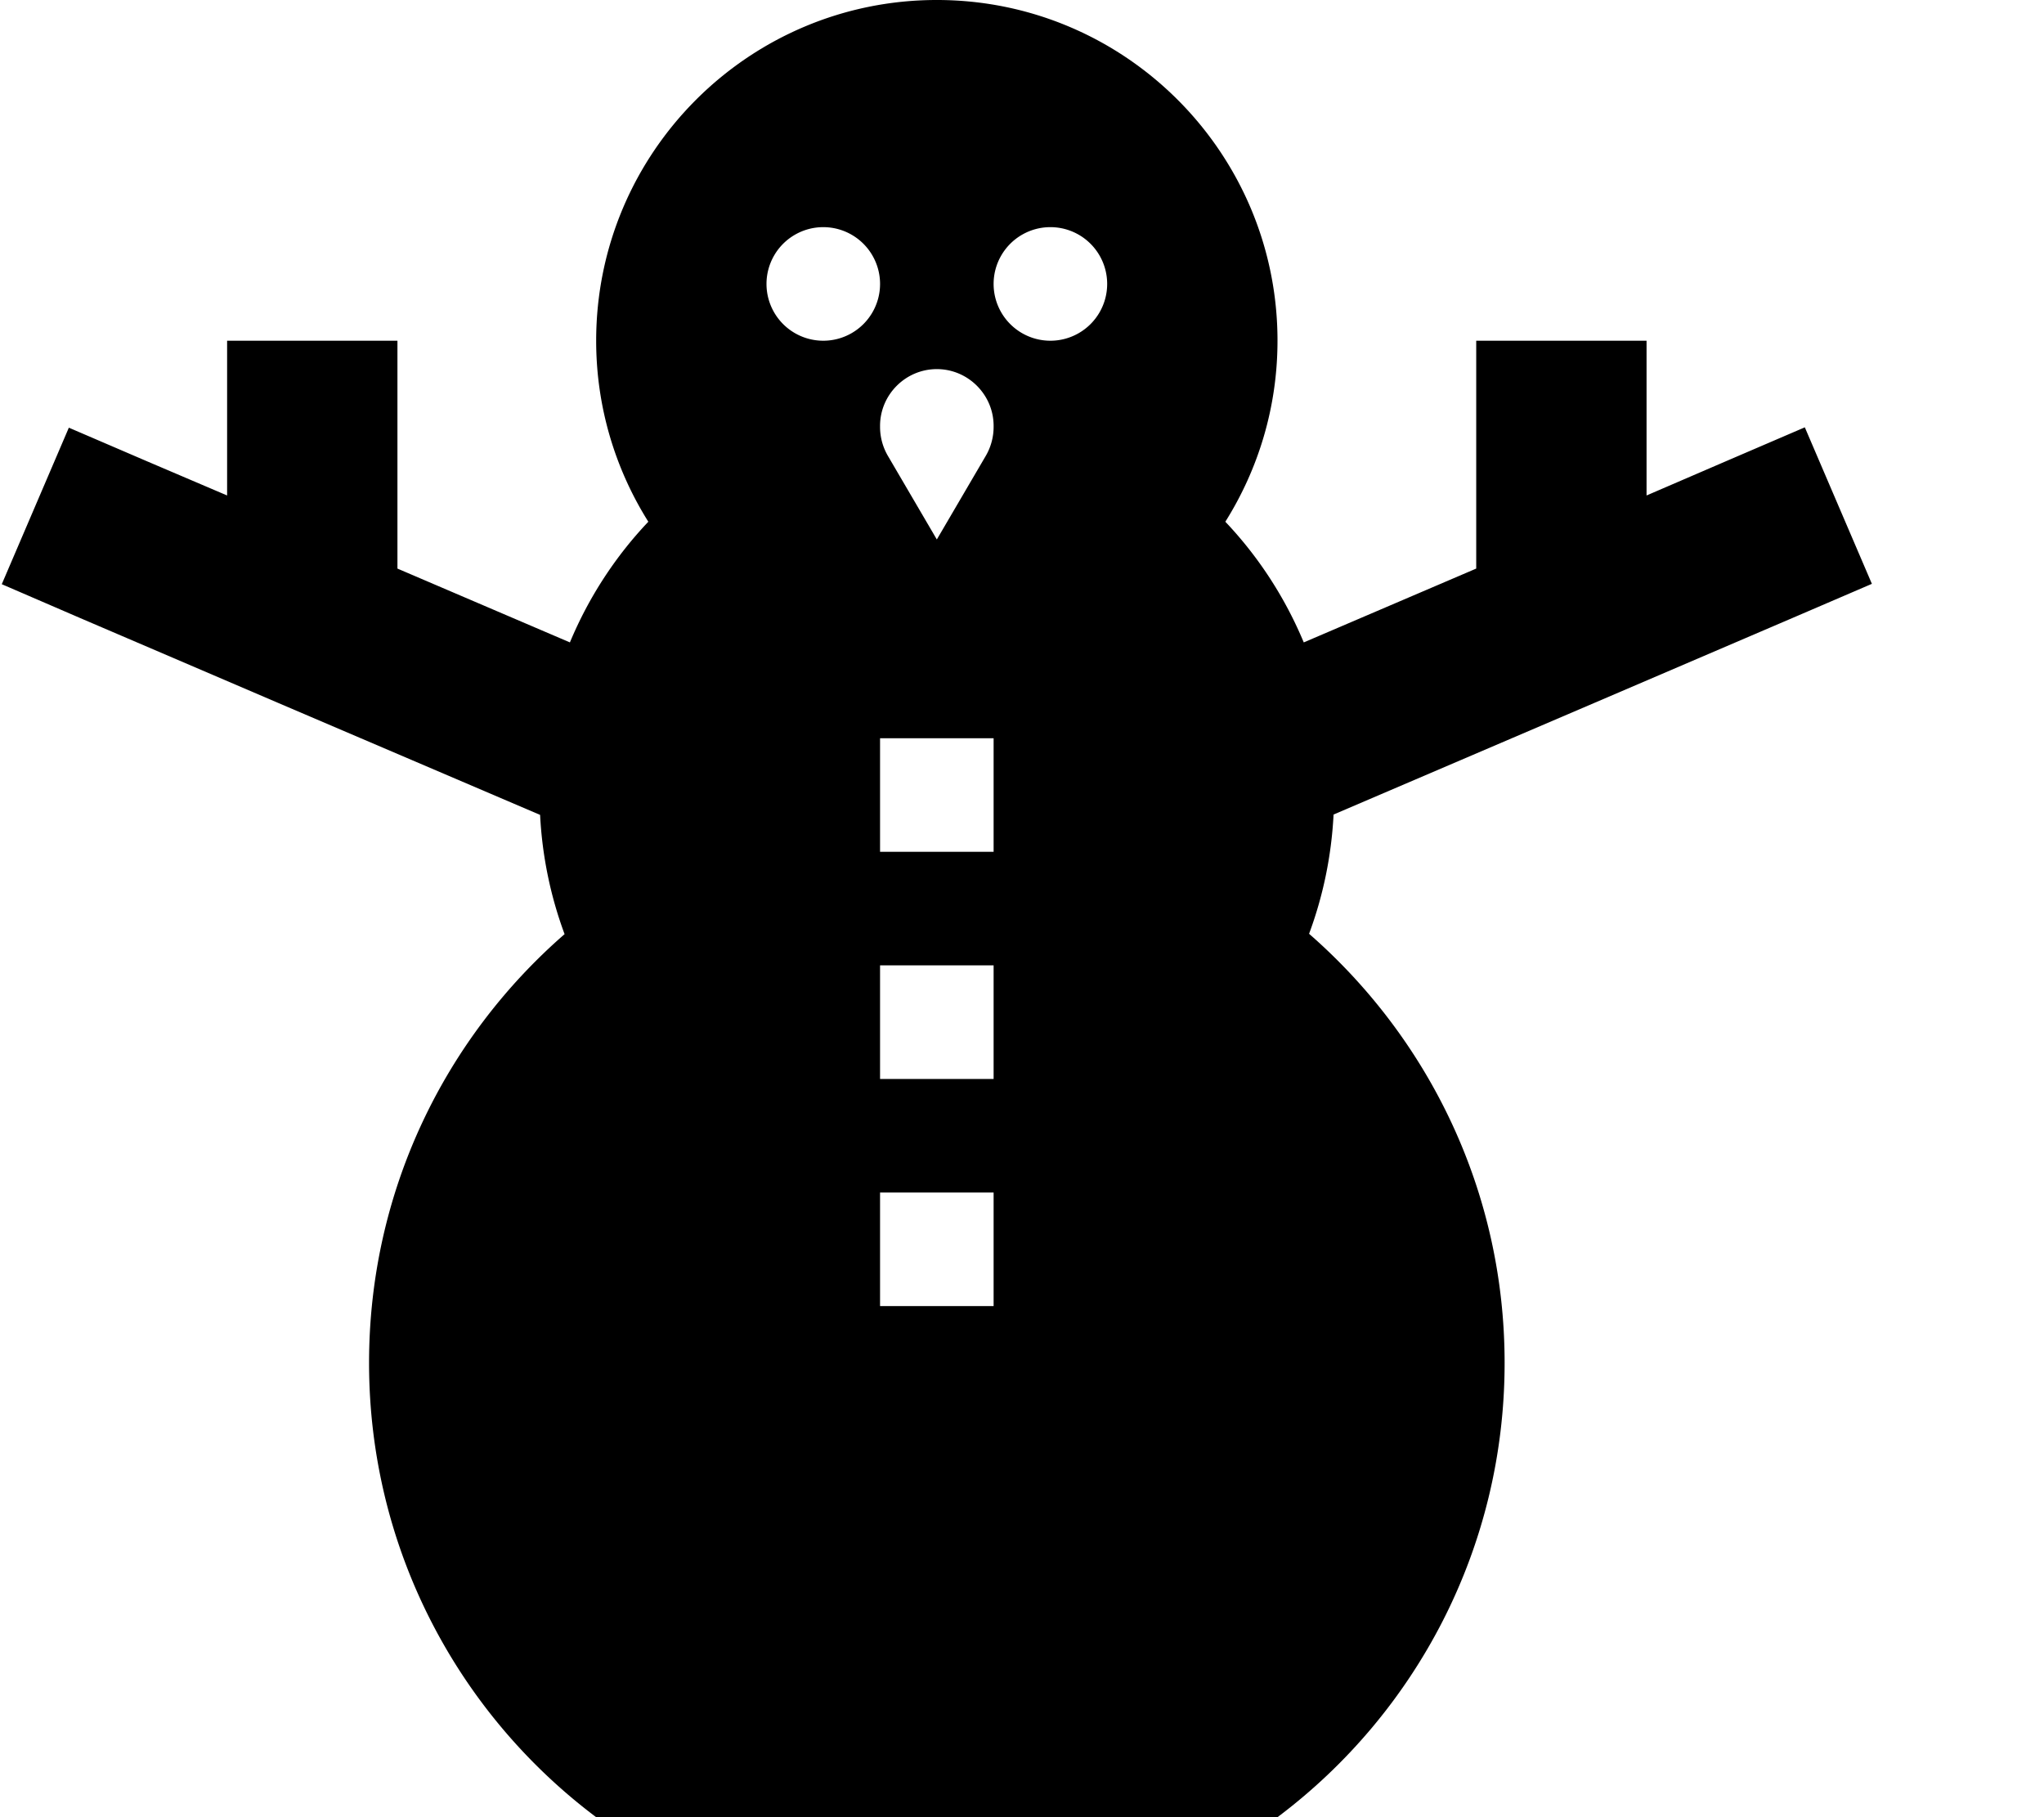 <svg xmlns="http://www.w3.org/2000/svg" viewBox="0 0 576 512"><path d="M360 96c0 18.7-5.4 36.2-14.7 51c9.3 9.8 16.8 21.3 22.1 34L416 160.2V120 96h48v24 19.6l22.5-9.7 22.1-9.5 18.9 44.1-22.1 9.5-56 24-73.6 31.5c-.6 11.8-3 23.1-6.9 33.6C402.7 292.6 424 335.8 424 384c0 52.3-25.1 98.8-64 128H168c-38.9-29.2-64-75.7-64-128c0-48.2 21.3-91.4 55.1-120.8c-3.9-10.5-6.3-21.8-6.9-33.6L78.5 198.1l-56-24L.5 164.6l18.9-44.1 22.1 9.5L64 139.6V120 96h48v24 40.2L160.6 181c5.3-12.7 12.8-24.2 22.1-34c-9.3-14.8-14.7-32.3-14.7-51c0-53 43-96 96-96s96 43 96 96zM280 272H248v32h32V272zm0 96V336H248v32h32zM248 80a16 16 0 1 0 -32 0 16 16 0 1 0 32 0zm48 16a16 16 0 1 0 0-32 16 16 0 1 0 0 32zm-48 24v.3c0 2.9 .8 5.8 2.3 8.3L264 152l13.7-23.4c1.5-2.5 2.3-5.4 2.3-8.3V120c0-8.8-7.2-16-16-16s-16 7.2-16 16zm32 88H248v32h32V208z"/></svg>